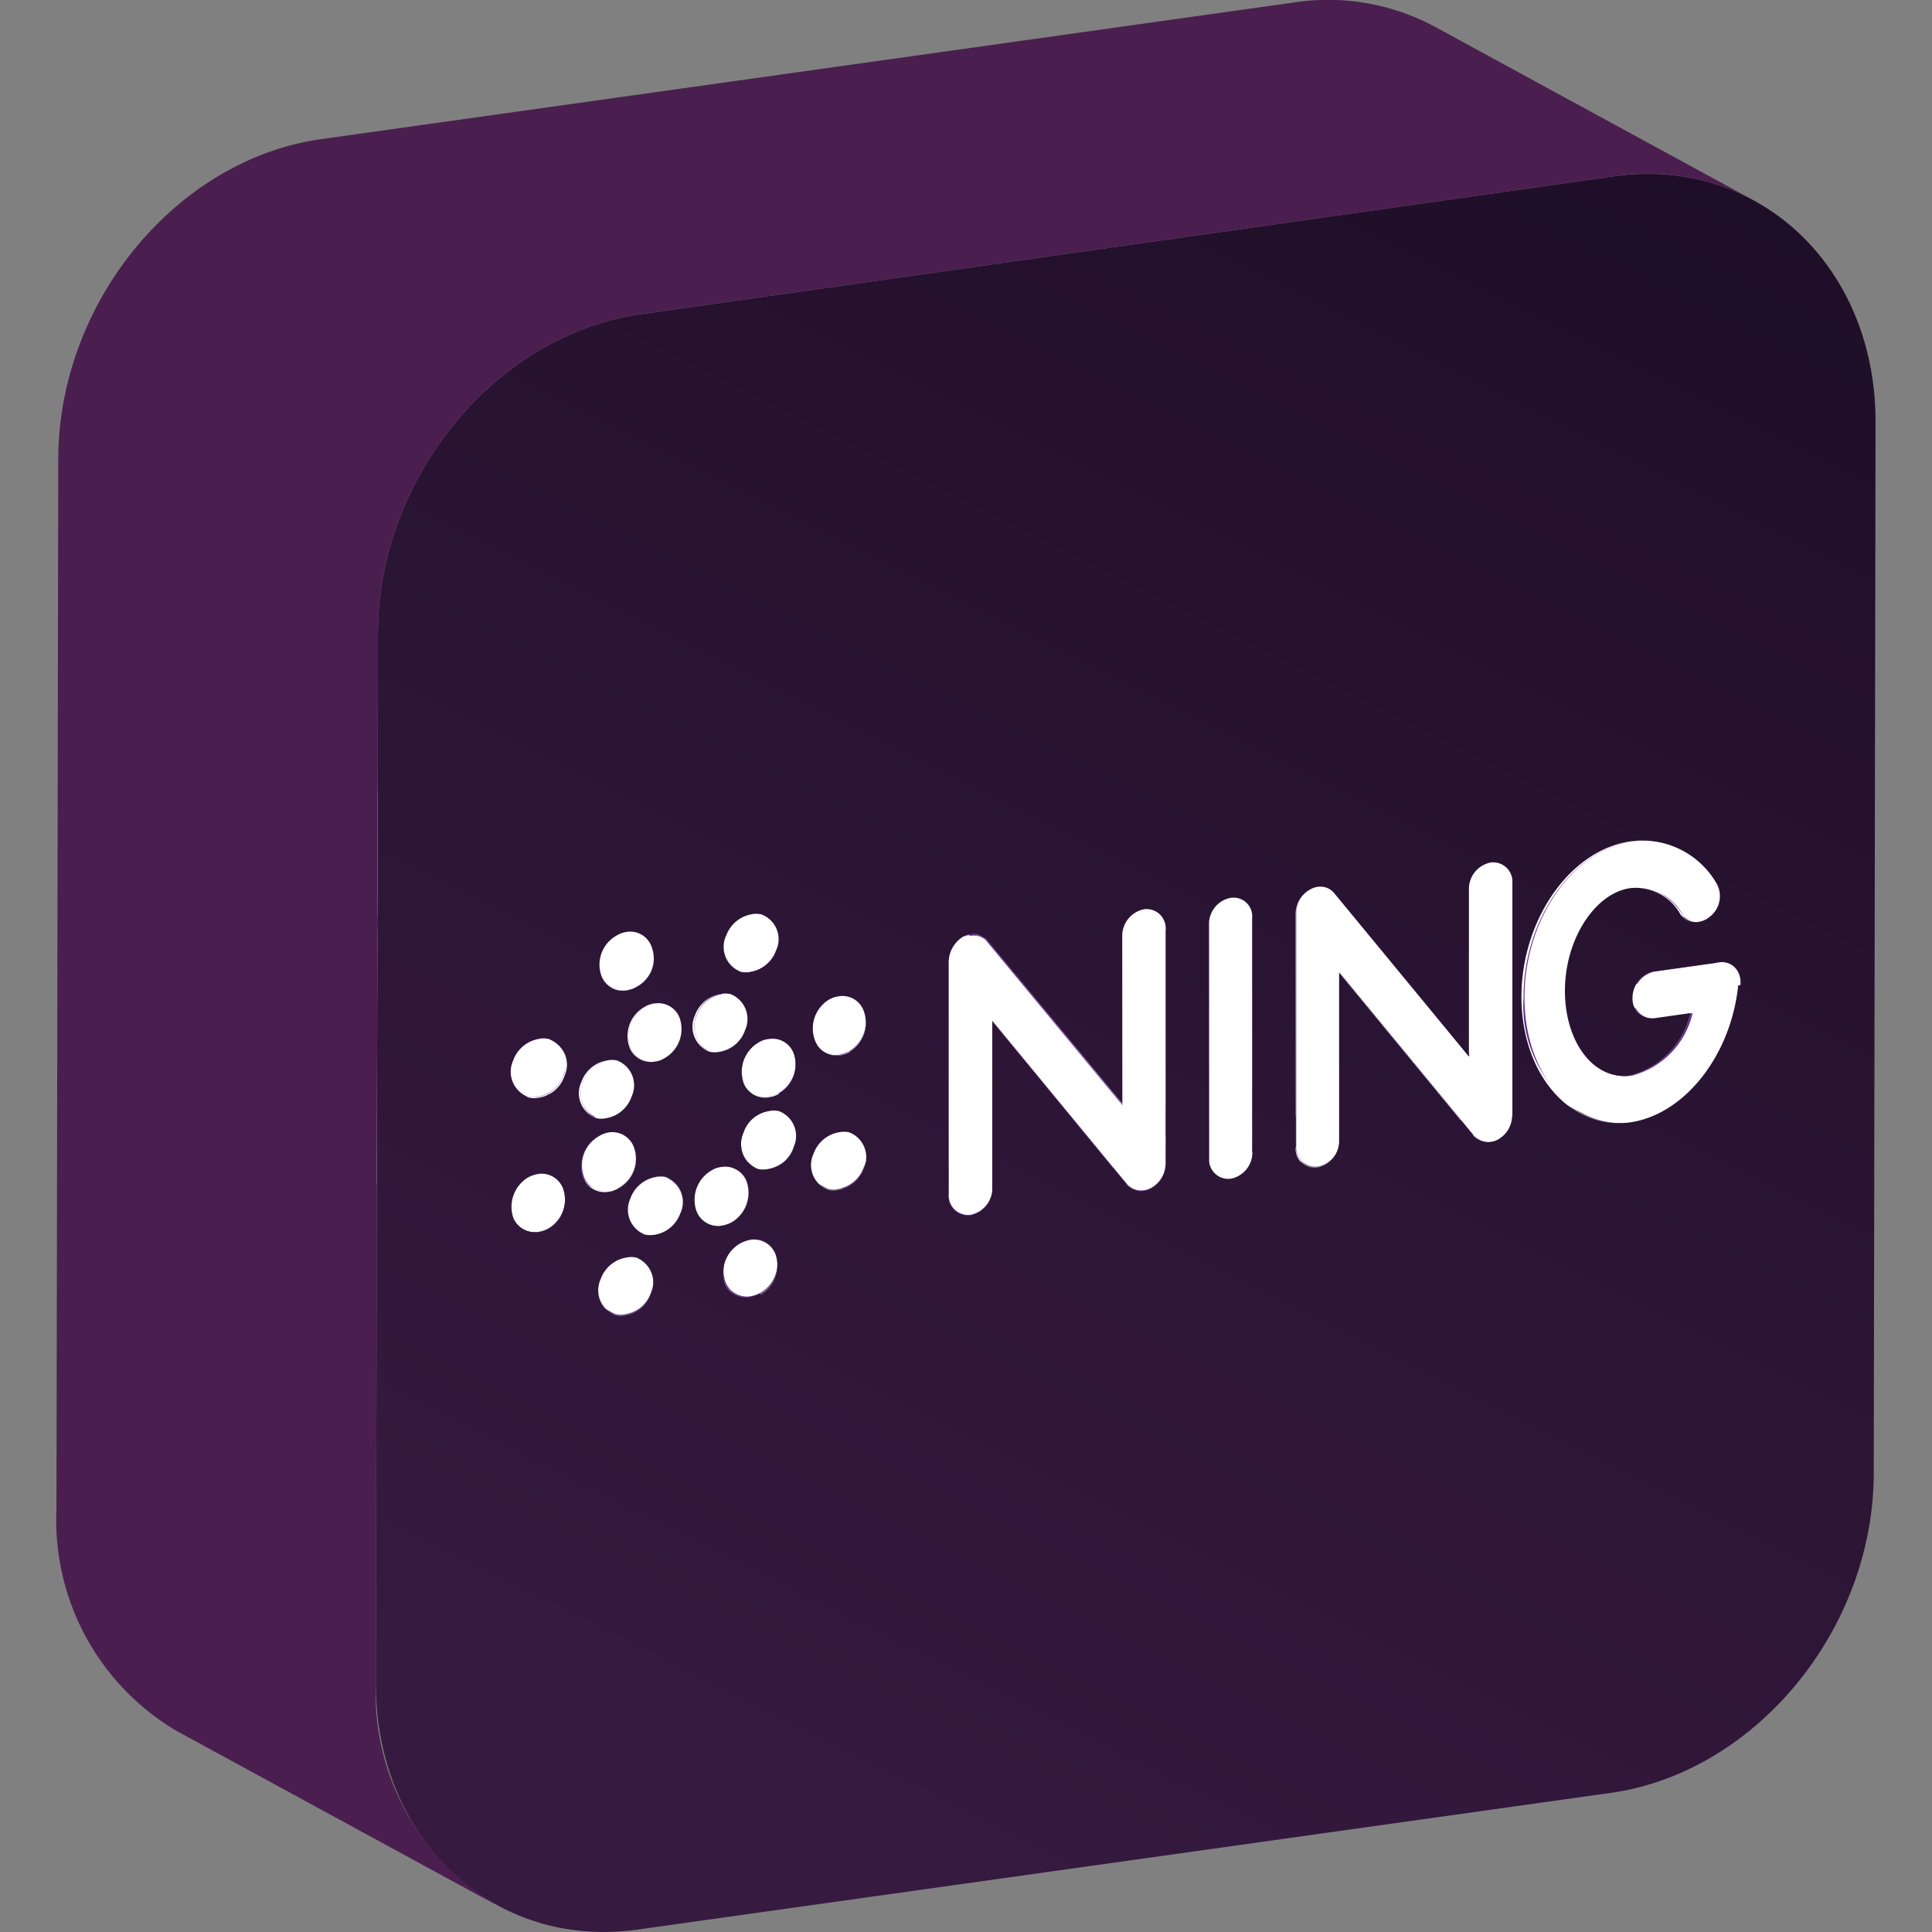 <?xml version="1.0" ?><svg viewBox="0 0 64 64" xmlns="http://www.w3.org/2000/svg" xmlns:xlink="http://www.w3.org/1999/xlink"><rect x="0" y="0" width="64" height="64" fill="#808080" stroke="none"/><defs><style>.cls-1{isolation:isolate;}.cls-2{fill:#fff;}.cls-3{fill:#662d91;}.cls-4{fill:url(#linear-gradient);}.cls-5{fill:#4a1f4f;}</style><linearGradient gradientUnits="userSpaceOnUse" id="linear-gradient" x1="24.37" x2="52.86" y1="60.72" y2="3.74"><stop offset="0" stop-color="#361a40"/><stop offset="1" stop-color="#1f0e27"/></linearGradient></defs><title/><g data-name="27-ning" id="_27-ning"><g class="cls-1"><polygon class="cls-2" points="54.8 32.18 44.21 26.42 46.36 26.12 56.94 31.88 54.8 32.18"/><path class="cls-3" d="M44.88,30.86a5.52,5.52,0,0,0,2.18-4l10.59,5.76a5.53,5.53,0,0,1-2.19,4Z"/><path class="cls-3" d="M46.74,26.19,57.33,32l.15.11a.71.71,0,0,1,.17.58L47.06,26.88a.69.69,0,0,0-.17-.58A.58.58,0,0,0,46.74,26.19Z"/><path class="cls-2" d="M46.74,26.19,57.33,32a.59.59,0,0,0-.39-.07L46.36,26.12A.56.56,0,0,1,46.74,26.19Z"/><path class="cls-3" d="M46.14,24.6h0l10.58,5.76h0Z"/><polygon class="cls-3" points="54.8 33.73 44.21 27.97 45.45 27.8 56.04 33.56 54.8 33.73"/><path class="cls-3" d="M45.74,24.78a.85.85,0,0,0,.4-.18l10.58,5.76a.77.77,0,0,1-.39.18Z"/><path class="cls-3" d="M45.74,24.78h0l10.59,5.76h0L45.74,24.78Z"/><path class="cls-2" d="M53.14,35.46,42.56,29.7a1.54,1.54,0,0,0,.93.17,2.77,2.77,0,0,0,2-2.07L56,33.56a2.78,2.78,0,0,1-2,2.07A1.56,1.56,0,0,1,53.14,35.46Z"/><path class="cls-3" d="M43.83,27.91a.6.6,0,0,0,.38.06L54.8,33.73a.64.64,0,0,1-.39-.06Z"/><path class="cls-3" d="M45.35,24.72a.66.66,0,0,0,.39.06l10.59,5.76a.59.59,0,0,1-.39-.07Z"/><path class="cls-3" d="M43.48,31.42a3.44,3.44,0,0,0,1.4-.56l10.58,5.76a3.35,3.35,0,0,1-1.39.56L43.48,31.42l10.59,5.76a2.67,2.67,0,0,1-1.68-.31L41.8,31.11A2.68,2.68,0,0,0,43.48,31.42Z"/><path class="cls-2" d="M54.41,33.67,43.83,27.91a.67.67,0,0,1-.34-.61.89.89,0,0,1,.72-.88L54.8,32.18a.89.89,0,0,0-.72.87A.69.69,0,0,0,54.41,33.67Z"/><path class="cls-3" d="M46.35,23.5a3.3,3.3,0,0,0-.87-.91l10.59,5.76a3.13,3.13,0,0,1,.86.91.86.86,0,0,1-.21,1.1L46.14,24.6A.89.89,0,0,0,46.35,23.5Z"/><path class="cls-3" d="M45.48,22.59a1.67,1.67,0,0,0-.28-.18l10.59,5.76a2.2,2.2,0,0,1,.28.18l-5.29-2.88-1.39-.76L48,24l-1.31-.71C46.35,23.06,45.84,22.81,45.48,22.59Z"/><path class="cls-2" d="M55.94,30.47,45.35,24.72a.8.8,0,0,1-.21-.2,2,2,0,0,0-.72-.69L55,29.59a2,2,0,0,1,.72.69A.55.55,0,0,0,55.94,30.47Z"/><path class="cls-3" d="M39,32a.92.92,0,0,0,.48-.8L50.1,37a.91.91,0,0,1-.47.8Z"/><path class="cls-3" d="M43.5,23.66a1.42,1.42,0,0,1,.92.17L55,29.59a1.43,1.43,0,0,0-.93-.17c-1.19.16-2.16,1.69-2.17,3.4L41.33,27.06l10.58,5.76a2.94,2.94,0,0,0,1.23,2.64L42.56,29.7a2.92,2.92,0,0,1-1.23-2.64C41.33,25.35,42.3,23.83,43.5,23.66Z"/><polygon class="cls-3" points="50.1 36.95 39.52 31.19 39.53 23.44 50.12 29.2 50.1 36.95"/><path class="cls-2" d="M52.39,36.87,41.8,31.11a4.26,4.26,0,0,1-1.92-3.85c0-2.56,1.63-4.87,3.62-5.15l10.59,5.76c-2,.28-3.62,2.59-3.62,5.15A4.26,4.26,0,0,0,52.39,36.87Z"/><polygon class="cls-2" points="48.67 34.95 38.09 29.19 38.09 23.64 48.68 29.41 48.67 34.95"/><polygon class="cls-3" points="48.67 34.95 38.09 29.19 33.62 23.78 44.21 29.54 48.67 34.95"/><polygon class="cls-2" points="48.82 37.62 38.24 31.86 33.78 26.46 44.37 32.22 48.82 37.62"/><path class="cls-3" d="M49,37.77,38.41,32a.65.65,0,0,0,.39.06A.57.57,0,0,0,39,32l10.59,5.76a.62.62,0,0,1-.24.08A.64.64,0,0,1,49,37.77Z"/><path class="cls-2" d="M49,37.77,38.41,32a.8.8,0,0,1-.17-.15l10.58,5.76A.65.65,0,0,0,49,37.77Z"/><path class="cls-2" d="M45.2,22.41l10.59,5.76a2.7,2.7,0,0,0-1.7-.3L43.5,22.11A2.7,2.7,0,0,1,45.2,22.41Z"/><path class="cls-2" d="M54.09,27.87a2.84,2.84,0,0,1,2.84,1.39.86.86,0,0,1-.21,1.1.77.77,0,0,1-.39.18.59.59,0,0,1-.6-.26,1.69,1.69,0,0,0-1.65-.86c-1.19.16-2.16,1.69-2.17,3.4s1,3,2.16,2.81a2.78,2.78,0,0,0,2-2.07l-1.24.17a.64.64,0,0,1-.72-.68.89.89,0,0,1,.72-.87l2.14-.3a.6.6,0,0,1,.54.18.71.71,0,0,1,.17.58c-.24,2.33-1.78,4.28-3.58,4.54-2,.27-3.61-1.59-3.6-4.16S52.1,28.15,54.09,27.87Z"/><path class="cls-3" d="M39.53,23.44a.67.67,0,0,0-.33-.61l10.59,5.76a.67.67,0,0,1,.33.61Z"/><polygon class="cls-3" points="44.36 37.76 33.77 32 33.78 26.46 44.37 32.22 44.36 37.76"/><polygon class="cls-2" points="42.92 37.96 32.33 32.2 32.34 24.45 42.93 30.21 42.92 37.96"/><path class="cls-3" d="M33.05,32.88a.89.89,0,0,0,.72-.88l10.59,5.76a.9.9,0,0,1-.72.88Z"/><path class="cls-2" d="M39.2,22.83l10.59,5.76a.61.61,0,0,0-.38-.07.89.89,0,0,0-.73.88L38.1,23.65a.9.9,0,0,1,.72-.89A.68.68,0,0,1,39.2,22.83Z"/><path class="cls-3" d="M32.66,32.82a.65.65,0,0,0,.39.06l10.59,5.76a.57.57,0,0,1-.39-.07Z"/><path class="cls-2" d="M43.25,38.57,32.66,32.82a.69.69,0,0,1-.33-.62L42.92,38A.66.66,0,0,0,43.25,38.57Z"/><polygon class="cls-3" points="41.48 38.17 30.89 32.41 30.91 24.66 41.49 30.41 41.48 38.17"/><polygon class="cls-2" points="40.04 38.37 29.46 32.61 29.47 24.86 40.06 30.62 40.04 38.37"/><path class="cls-3" d="M30.18,33.29a.9.9,0,0,0,.71-.88l10.59,5.76a.89.89,0,0,1-.72.88Z"/><path class="cls-3" d="M29.79,33.22a.62.62,0,0,0,.39.07l10.58,5.76a.61.61,0,0,1-.38-.07Z"/><path class="cls-2" d="M40.38,39,29.79,33.22a.67.67,0,0,1-.33-.61L40,38.37A.66.66,0,0,0,40.38,39Z"/><path class="cls-3" d="M33.45,23.64,44,29.4a.55.55,0,0,1,.17.14L33.62,23.78A.46.46,0,0,0,33.45,23.64Z"/><path class="cls-2" d="M33.45,23.64,44,29.4a.59.59,0,0,0-.39-.07L33.06,23.57A.64.64,0,0,1,33.45,23.64Z"/><path class="cls-3" d="M27.54,33.61a.91.91,0,0,0,.48-.8l10.59,5.76a.93.93,0,0,1-.48.8Z"/><path class="cls-2" d="M43.42,29.41,32.83,23.65a.79.79,0,0,1,.23-.08l10.59,5.76A.63.63,0,0,0,43.42,29.41Z"/><path class="cls-2" d="M43.65,29.33a.59.59,0,0,1,.56.21L48.67,35V29.4a.89.89,0,0,1,.73-.88.64.64,0,0,1,.71.68l0,7.75a.91.91,0,0,1-.47.8.66.66,0,0,1-.81-.13l-4.45-5.4v5.54a.9.9,0,0,1-.72.88.63.63,0,0,1-.72-.68V30.21a.92.92,0,0,1,.49-.8A.63.63,0,0,1,43.65,29.33Z"/><path class="cls-2" d="M42.93,30.21,32.34,24.45a.92.92,0,0,1,.49-.8l10.59,5.76A.92.92,0,0,0,42.93,30.21Z"/><polygon class="cls-3" points="38.61 38.57 28.02 32.81 28.03 25.06 38.62 30.82 38.61 38.57"/><polygon class="cls-2" points="37.17 36.56 26.59 30.8 26.6 25.26 37.19 31.02 37.17 36.56"/><polygon class="cls-3" points="37.17 36.56 26.59 30.8 22.13 25.4 32.71 31.16 37.17 36.56"/><polygon class="cls-2" points="37.33 39.24 26.74 33.48 22.29 28.07 32.87 33.84 37.33 39.24"/><path class="cls-3" d="M37.5,39.38,26.91,33.62a.67.67,0,0,0,.39.07.75.75,0,0,0,.24-.08l10.59,5.76a.75.75,0,0,1-.24.08A.65.65,0,0,1,37.5,39.38Z"/><path class="cls-2" d="M37.5,39.38,26.91,33.62a.55.55,0,0,1-.17-.14l10.59,5.76A.55.55,0,0,0,37.5,39.38Z"/><path class="cls-3" d="M30.91,24.66a.69.69,0,0,0-.34-.62L41.16,29.8a.67.67,0,0,1,.33.61Z"/><path class="cls-2" d="M30.57,24,41.16,29.8a.6.6,0,0,0-.38-.06L30.19,24A.6.6,0,0,1,30.57,24Z"/><path class="cls-2" d="M40.06,30.62,29.47,24.86a.88.88,0,0,1,.72-.88l10.59,5.76A.88.88,0,0,0,40.06,30.62Z"/><path class="cls-2" d="M40.78,29.74a.62.62,0,0,1,.71.67v7.76a.89.89,0,0,1-.72.88.64.64,0,0,1-.72-.68l0-7.75A.88.88,0,0,1,40.78,29.74Z"/><path class="cls-3" d="M28,25.06a.66.66,0,0,0-.33-.61l10.59,5.76a.66.66,0,0,1,.33.61Z"/><polygon class="cls-3" points="32.86 39.38 22.27 33.62 22.29 28.07 32.87 33.84 32.86 39.38"/><polygon class="cls-2" points="31.42 39.58 20.83 33.82 20.85 26.07 31.43 31.83 31.42 39.58"/><path class="cls-3" d="M21.55,34.5a.91.91,0,0,0,.73-.88l10.58,5.76a.9.9,0,0,1-.72.88Z"/><path class="cls-2" d="M27.7,24.45l10.59,5.76a.61.61,0,0,0-.38-.07.89.89,0,0,0-.72.88L26.6,25.26a.89.89,0,0,1,.72-.88A.61.61,0,0,1,27.7,24.45Z"/><path class="cls-3" d="M21.17,34.43a.61.61,0,0,0,.38.07l10.59,5.76a.65.65,0,0,1-.39-.07Z"/><path class="cls-2" d="M31.75,40.19,21.17,34.43a.68.68,0,0,1-.34-.61l10.59,5.76A.67.67,0,0,0,31.75,40.19Z"/><path class="cls-3" d="M22,25.25,32.54,31a.61.61,0,0,1,.17.15L22.13,25.4A.65.65,0,0,0,22,25.25Z"/><path class="cls-3" d="M17.37,33.61a1.13,1.13,0,0,0,.65-.67L28.61,38.7a1.13,1.13,0,0,1-.65.67Z"/><path class="cls-3" d="M17.37,33.61,28,39.37l-.18,0L17.19,33.65Z"/><path class="cls-2" d="M22,25.25,32.54,31a.64.64,0,0,0-.39-.06L21.57,25.19A.62.62,0,0,1,22,25.25Z"/><path class="cls-3" d="M16.85,33.62a.66.66,0,0,0,.34,0l10.59,5.76a.66.66,0,0,1-.34,0Z"/><path class="cls-2" d="M31.92,31,21.33,25.26a.73.73,0,0,1,.24-.07L32.15,31A.75.75,0,0,0,31.92,31Z"/><path class="cls-3" d="M18,32.94a.91.91,0,0,0-.34-1.14l10.58,5.76a.9.9,0,0,1,.35,1.14Z"/><path class="cls-3" d="M27.3,39.32,16.71,33.57l.14,0,10.59,5.76A.35.35,0,0,1,27.3,39.32Z"/><path class="cls-2" d="M31.43,31.83,20.85,26.07a.94.94,0,0,1,.48-.81L31.92,31A1,1,0,0,0,31.43,31.83Z"/><path class="cls-2" d="M17.68,31.8l10.58,5.76a.31.31,0,0,0-.13-.06.83.83,0,0,0-.35,0L17.2,31.71a.79.79,0,0,1,.34,0A.42.42,0,0,1,17.68,31.8Z"/><path class="cls-2" d="M27.3,39.32,16.71,33.57a.94.94,0,0,1-.35-1.15L27,38.18A.91.91,0,0,0,27.3,39.32Z"/><path class="cls-3" d="M15.1,35.75a.73.73,0,0,0-.34-.39l10.58,5.76a.75.75,0,0,1,.35.39,1.13,1.13,0,0,1-.49,1.34L14.61,37.09A1.11,1.11,0,0,0,15.1,35.75Z"/><path class="cls-3" d="M24.38,42.89,13.79,37.13a.78.78,0,0,0,.48.08,1.16,1.16,0,0,0,.34-.12L25.2,42.85a1.16,1.16,0,0,1-.34.12A.84.84,0,0,1,24.38,42.89Z"/><path class="cls-2" d="M27.78,37.47a.83.83,0,0,1,.35,0,.88.88,0,0,1,.48,1.2,1.08,1.08,0,0,1-.83.71.66.66,0,0,1-.34,0,.88.88,0,0,1-.49-1.2A1.09,1.09,0,0,1,27.78,37.47Z"/><path class="cls-2" d="M27,38.18,16.36,32.42a1.09,1.09,0,0,1,.84-.71l10.58,5.76A1.09,1.09,0,0,0,27,38.18Z"/><path class="cls-2" d="M14.76,35.36l10.58,5.76a.79.79,0,0,0-.48-.09L14.27,35.27A.83.83,0,0,1,14.76,35.36Z"/><path class="cls-2" d="M24.38,42.89,13.79,37.13a.77.77,0,0,1-.35-.4L24,42.49A.77.77,0,0,0,24.38,42.89Z"/><path class="cls-2" d="M24,42.49,13.44,36.73a1.13,1.13,0,0,1,.49-1.34,1.16,1.16,0,0,1,.34-.12L24.86,41a1.16,1.16,0,0,0-.34.12A1.13,1.13,0,0,0,24,42.49Z"/><path class="cls-2" d="M24.86,41a.76.76,0,0,1,.83.48,1.13,1.13,0,0,1-.49,1.34,1.16,1.16,0,0,1-.34.12.76.76,0,0,1-.83-.48,1.13,1.13,0,0,1,.49-1.34A1.16,1.16,0,0,1,24.86,41Z"/><path class="cls-3" d="M14.87,32.94a1.07,1.07,0,0,0,.83-.72L26.29,38a1.07,1.07,0,0,1-.84.72Z"/><path class="cls-3" d="M27.31,34.87,16.72,29.12a.86.86,0,0,0,.48.08,1.06,1.06,0,0,0,.34-.12l10.59,5.76a1.16,1.16,0,0,1-.34.12A.79.79,0,0,1,27.31,34.87Z"/><path class="cls-3" d="M18,27.74a.73.73,0,0,0-.35-.4L28.27,33.1a.77.77,0,0,1,.35.4,1.13,1.13,0,0,1-.49,1.34L17.54,29.08A1.11,1.11,0,0,0,18,27.74Z"/><path class="cls-3" d="M14.52,32.92a.83.83,0,0,0,.35,0L25.45,38.7a.78.78,0,0,1-.34,0Z"/><path class="cls-3" d="M13.66,34.72a1.14,1.14,0,0,0,.48-1.34l10.59,5.76a1.14,1.14,0,0,1-.48,1.34Z"/><path class="cls-3" d="M14.39,32.86l.13.06,10.59,5.76L25,38.62Z"/><path class="cls-3" d="M15.7,32.22a.9.9,0,0,0-.34-1.13L26,36.84A.93.93,0,0,1,26.29,38Z"/><path class="cls-2" d="M17.68,27.34,28.27,33.1A.69.69,0,0,0,27.8,33L17.21,27.26A.75.75,0,0,1,17.68,27.34Z"/><path class="cls-2" d="M27.45,33.14,16.86,27.38a1.21,1.21,0,0,1,.35-.12L27.8,33A.91.91,0,0,0,27.45,33.14Z"/><path class="cls-3" d="M14.14,33.38a.73.73,0,0,0-.35-.4l10.59,5.76a.77.77,0,0,1,.35.4C21.56,37.41,16.56,36.07,14.14,33.38Z"/><path class="cls-3" d="M23.42,40.51,12.83,34.75a.8.8,0,0,0,.49.09,1.16,1.16,0,0,0,.34-.12l10.59,5.76a1.21,1.21,0,0,1-.35.12A.79.79,0,0,1,23.42,40.51Z"/><path class="cls-2" d="M15.36,31.09,26,36.84l-.14-.05a.71.71,0,0,0-.35,0L14.87,31a.69.69,0,0,1,.35,0A.42.42,0,0,1,15.36,31.09Z"/><path class="cls-2" d="M27.31,34.87,16.72,29.12a.79.79,0,0,1-.35-.41,1.12,1.12,0,0,1,.49-1.33l10.59,5.76A1.12,1.12,0,0,0,27,34.47.73.73,0,0,0,27.31,34.87Z"/><path class="cls-2" d="M27.8,33a.75.75,0,0,1,.82.48,1.13,1.13,0,0,1-.49,1.34,1.16,1.16,0,0,1-.34.12.76.76,0,0,1-.83-.49,1.12,1.12,0,0,1,.49-1.33A.91.91,0,0,1,27.8,33Z"/><path class="cls-2" d="M25,38.62,14.39,32.86A.92.92,0,0,1,14,31.72a1.07,1.07,0,0,1,.83-.72l10.59,5.76a1.06,1.06,0,0,0-.83.71A.93.93,0,0,0,25,38.62Z"/><path class="cls-2" d="M25.46,36.76a.71.71,0,0,1,.35,0A.88.88,0,0,1,26.29,38a1.07,1.07,0,0,1-.84.72.78.78,0,0,1-.34,0,.9.9,0,0,1-.48-1.21A1.06,1.06,0,0,1,25.46,36.76Z"/><path class="cls-2" d="M13.79,33l10.59,5.76a.72.72,0,0,0-.48-.08L13.31,32.9A.71.71,0,0,1,13.79,33Z"/><path class="cls-2" d="M23.42,40.51,12.83,34.75a.82.82,0,0,1-.35-.4l10.59,5.76A.77.77,0,0,0,23.42,40.51Z"/><path class="cls-3" d="M15.71,29.1a.79.79,0,0,0-.35-.39L26,34.47a.77.77,0,0,1,.34.39,1.12,1.12,0,0,1-.48,1.34L15.22,30.44A1.12,1.12,0,0,0,15.71,29.1Z"/><path class="cls-3" d="M25,36.24,14.39,30.48a.79.79,0,0,0,.48.09.93.93,0,0,0,.35-.13L25.81,36.2a.81.81,0,0,1-.35.12A.72.72,0,0,1,25,36.24Z"/><path class="cls-2" d="M23.07,40.11,12.48,34.35A1.13,1.13,0,0,1,13,33a.78.78,0,0,1,.34-.12L23.9,38.66a.78.78,0,0,0-.34.12A1.12,1.12,0,0,0,23.07,40.11Z"/><path class="cls-2" d="M15.36,28.71,26,34.47a.74.74,0,0,0-.49-.08L14.88,28.63A.72.72,0,0,1,15.36,28.71Z"/><path class="cls-3" d="M10.14,37.79a1.09,1.09,0,0,0,.84-.71l10.58,5.76a1.06,1.06,0,0,1-.83.71.66.66,0,0,1-.34,0l-.14-.05L9.66,37.71l.14,0A.66.66,0,0,0,10.14,37.79Z"/><path class="cls-3" d="M11,37.08a.93.93,0,0,0-.35-1.15l10.58,5.76a.9.9,0,0,1,.35,1.15Z"/><path class="cls-2" d="M25.12,34.51,14.53,28.75a.77.77,0,0,1,.35-.12l10.58,5.76A.78.78,0,0,0,25.12,34.51Z"/><path class="cls-2" d="M10.63,35.93l10.58,5.76-.13-.06L10.49,35.88Z"/><path class="cls-2" d="M25,36.24,14.39,30.48a.75.75,0,0,1-.34-.4,1.11,1.11,0,0,1,.48-1.33l10.59,5.76a1.13,1.13,0,0,0-.49,1.33A.82.82,0,0,0,25,36.24Z"/><path class="cls-2" d="M25.46,34.39a.75.75,0,0,1,.83.47,1.12,1.12,0,0,1-.48,1.34.81.81,0,0,1-.35.12.76.76,0,0,1-.83-.48,1.13,1.13,0,0,1,.49-1.33A.78.78,0,0,1,25.46,34.39Z"/><path class="cls-3" d="M11.94,34.43a.92.92,0,0,0-.34-1.14l10.59,5.76a.92.92,0,0,1,.34,1.14Z"/><path class="cls-3" d="M21.22,40.82,10.63,35.06a.42.42,0,0,0,.14.06.79.79,0,0,0,.34,0,1.09,1.09,0,0,0,.83-.72l10.59,5.76a1.09,1.09,0,0,1-.83.72,1,1,0,0,1-.34,0A.35.35,0,0,1,21.22,40.82Z"/><path class="cls-2" d="M20.74,41.61,10.15,35.85a.78.78,0,0,1,.34,0l10.59,5.75A.78.78,0,0,0,20.74,41.61Z"/><path class="cls-2" d="M11.6,33.29l10.59,5.76L22.05,39a.83.83,0,0,0-.35,0L11.11,33.21a.82.82,0,0,1,.35,0Z"/><path class="cls-2" d="M20.25,43.47,9.66,37.71a.92.92,0,0,1-.34-1.15,1.08,1.08,0,0,1,.83-.71l10.59,5.76a1.09,1.09,0,0,0-.84.71A.93.93,0,0,0,20.25,43.47Z"/><path class="cls-2" d="M20.74,41.61a.78.78,0,0,1,.34,0,.9.9,0,0,1,.48,1.21,1.06,1.06,0,0,1-.83.71.66.66,0,0,1-.34,0,.88.88,0,0,1-.49-1.2A1.09,1.09,0,0,1,20.74,41.61Z"/><path class="cls-2" d="M21.22,40.82,10.63,35.06a.91.91,0,0,1-.35-1.14l10.59,5.76A.92.92,0,0,0,21.22,40.82Z"/><path class="cls-2" d="M20.87,39.68,10.28,33.92a1.09,1.09,0,0,1,.83-.71L21.7,39A1.09,1.09,0,0,0,20.87,39.68Z"/><path class="cls-2" d="M21.7,39a.83.83,0,0,1,.35,0,.89.89,0,0,1,.48,1.2,1.09,1.09,0,0,1-.83.72,1,1,0,0,1-.34,0,.89.89,0,0,1-.49-1.2A1.09,1.09,0,0,1,21.7,39Z"/><path class="cls-3" d="M23.43,34.78,12.84,29l.14.06a1,1,0,0,0,.34,0,1.09,1.09,0,0,0,.83-.72l10.59,5.76a1.08,1.08,0,0,1-.83.71.83.83,0,0,1-.35,0Z"/><path class="cls-3" d="M14.15,28.39a.9.9,0,0,0-.35-1.14L24.39,33a.91.91,0,0,1,.35,1.14Z"/><path class="cls-2" d="M13.8,27.25,24.39,33a.31.31,0,0,0-.13-.06L13.67,27.19A.31.31,0,0,1,13.8,27.25Z"/><path class="cls-3" d="M15.12,25.75a.91.91,0,0,0-.34-1.14l10.59,5.76a.91.91,0,0,1,.34,1.14Z"/><path class="cls-3" d="M14.29,26.46a1.08,1.08,0,0,0,.83-.71l10.59,5.76a1.09,1.09,0,0,1-.84.71.74.74,0,0,1-.33,0l-.14-.06L13.81,26.38l.14.06A.77.77,0,0,0,14.29,26.46Z"/><path class="cls-2" d="M23.92,32.93,13.33,27.17a.78.78,0,0,1,.34,0L24.26,33A.78.78,0,0,0,23.92,32.93Z"/><path class="cls-2" d="M14.78,24.61l10.59,5.76a.47.47,0,0,0-.15-.06.79.79,0,0,0-.34,0L14.29,24.52a.83.83,0,0,1,.35,0A.35.35,0,0,1,14.78,24.61Z"/><path class="cls-2" d="M23.92,32.93a.78.78,0,0,1,.34,0,.89.89,0,0,1,.48,1.2,1.08,1.08,0,0,1-.83.71.83.83,0,0,1-.35,0,.89.89,0,0,1-.48-1.2A1.08,1.08,0,0,1,23.92,32.93Z"/><path class="cls-2" d="M23.43,34.78,12.84,29a.9.9,0,0,1-.34-1.14,1.06,1.06,0,0,1,.83-.71l10.59,5.76a1.08,1.08,0,0,0-.84.71A.91.91,0,0,0,23.43,34.78Z"/><path class="cls-3" d="M12,28.28,22.61,34a1.16,1.16,0,0,1-.56,1L11.47,29.29A1.13,1.13,0,0,0,12,28.28Z"/><path class="cls-3" d="M9.56,33.69a1.06,1.06,0,0,0,.34-.12l10.59,5.75a.78.78,0,0,1-.34.12.72.72,0,0,1-.48-.08L9.08,33.6A.79.79,0,0,0,9.56,33.69Z"/><path class="cls-3" d="M10.39,32.23a.77.77,0,0,0-.35-.4l10.59,5.76A.82.82,0,0,1,21,38a1.11,1.11,0,0,1-.49,1.33L9.9,33.57A1.13,1.13,0,0,0,10.39,32.23Z"/><path class="cls-2" d="M24.4,32.14,13.81,26.38a.92.92,0,0,1-.35-1.14L24.05,31A.91.91,0,0,0,24.4,32.14Z"/><path class="cls-3" d="M12,28.28A1,1,0,0,0,12,28l10.59,5.76a1.3,1.3,0,0,1,.07.33Z"/><path class="cls-2" d="M24.05,31,13.46,25.24a1.11,1.11,0,0,1,.83-.72l10.59,5.76A1.09,1.09,0,0,0,24.05,31Z"/><path class="cls-2" d="M24.88,30.28a.79.79,0,0,1,.34,0,.88.88,0,0,1,.49,1.2,1.09,1.09,0,0,1-.84.71.74.74,0,0,1-.33,0,.89.89,0,0,1-.49-1.2A1.09,1.09,0,0,1,24.88,30.28Z"/><path class="cls-2" d="M10,31.83l10.59,5.76a.77.77,0,0,0-.47-.09L9.57,31.75A.69.69,0,0,1,10,31.83Z"/><path class="cls-3" d="M12,28a.73.73,0,0,0-.34-.39L22.2,33.32a.73.73,0,0,1,.34.39l-5.29-2.88-4.06-2.2A4.8,4.8,0,0,1,12,28Z"/><path class="cls-3" d="M21.23,35.09,10.64,29.33a.72.72,0,0,0,.48.08.81.81,0,0,0,.35-.12l10.58,5.76a.78.78,0,0,1-.34.12A.72.72,0,0,1,21.23,35.09Z"/><path class="cls-2" d="M19.81,37.63,9.22,31.87a.77.77,0,0,1,.35-.12L20.16,37.5A.93.93,0,0,0,19.81,37.63Z"/><path class="cls-3" d="M7.23,35.05a.77.77,0,0,0,.35-.12l10.59,5.76a1,1,0,0,1-.35.12Z"/><path class="cls-2" d="M19.67,39.36,9.08,33.6a.77.77,0,0,1-.35-.4,1.12,1.12,0,0,1,.49-1.33l10.59,5.76A1.12,1.12,0,0,0,19.32,39,.73.73,0,0,0,19.67,39.36Z"/><path class="cls-2" d="M20.16,37.5A.77.77,0,0,1,21,38a1.11,1.11,0,0,1-.49,1.33.78.78,0,0,1-.34.12.75.75,0,0,1-.83-.48,1.12,1.12,0,0,1,.49-1.33A.93.93,0,0,1,20.16,37.5Z"/><path class="cls-3" d="M9.22,31.28a.66.66,0,0,0,.34,0l10.59,5.76a.66.66,0,0,1-.34,0Z"/><path class="cls-3" d="M10.39,30.6a.9.9,0,0,0-.34-1.14l10.59,5.75A.93.93,0,0,1,21,36.36a1.08,1.08,0,0,1-.83.71L9.56,31.31A1.06,1.06,0,0,0,10.39,30.6Z"/><path class="cls-2" d="M11.61,27.56,22.2,33.32a.76.76,0,0,0-.49-.08L11.12,27.48A.74.74,0,0,1,11.61,27.56Z"/><path class="cls-3" d="M19.67,37,9.08,31.23l.14.05L19.81,37A.35.35,0,0,1,19.67,37Z"/><path class="cls-2" d="M21.23,35.09,10.64,29.33a.82.82,0,0,1-.35-.4l10.59,5.76A.77.77,0,0,0,21.23,35.09Z"/><path class="cls-3" d="M8.07,33.59a.79.79,0,0,0-.35-.39L18.31,39a.73.73,0,0,1,.34.39,1.12,1.12,0,0,1-.48,1.34L7.58,34.93A1.14,1.14,0,0,0,8.07,33.59Z"/><path class="cls-3" d="M6.75,35a.73.73,0,0,0,.48.08l10.59,5.76a.78.78,0,0,1-.48-.08Z"/><path class="cls-2" d="M10.05,29.46l10.59,5.75-.14-.05a.79.79,0,0,0-.34,0L9.57,29.37a.79.79,0,0,1,.34,0A.35.35,0,0,1,10.05,29.46Z"/><path class="cls-2" d="M20.88,34.69,10.29,28.93a1.13,1.13,0,0,1,.49-1.33.82.82,0,0,1,.34-.12l10.59,5.76a.78.78,0,0,0-.34.12A1.11,1.11,0,0,0,20.88,34.69Z"/><path class="cls-2" d="M21.71,33.24a.76.76,0,0,1,.83.47,1.11,1.11,0,0,1-.49,1.34.78.78,0,0,1-.34.12.76.76,0,0,1-.83-.48,1.11,1.11,0,0,1,.49-1.33A.78.78,0,0,1,21.71,33.24Z"/><path class="cls-2" d="M7.72,33.2,18.31,39a.8.8,0,0,0-.49-.09L7.23,33.11A.8.8,0,0,1,7.72,33.2Z"/><path class="cls-2" d="M17.34,40.73,6.75,35a.82.82,0,0,1-.35-.4L17,40.33A.82.82,0,0,0,17.34,40.73Z"/><path class="cls-2" d="M19.67,37,9.08,31.22a.92.92,0,0,1-.35-1.14l10.59,5.76A.92.92,0,0,0,19.67,37Z"/><path class="cls-2" d="M19.32,35.84,8.73,30.08a1.11,1.11,0,0,1,.84-.71l10.59,5.76A1.09,1.09,0,0,0,19.32,35.84Z"/><path class="cls-2" d="M20.16,35.13a.79.79,0,0,1,.34,0,.88.88,0,0,1,.48,1.2,1.08,1.08,0,0,1-.83.71.66.66,0,0,1-.34,0,.88.88,0,0,1-.49-1.2A1.09,1.09,0,0,1,20.16,35.13Z"/><path class="cls-2" d="M17.48,39,6.89,33.23a1.16,1.16,0,0,1,.34-.12l10.59,5.76A1.16,1.16,0,0,0,17.48,39Z"/><path class="cls-2" d="M17,40.33,6.4,34.57a1.16,1.16,0,0,1,.49-1.34L17.48,39A1.14,1.14,0,0,0,17,40.33Z"/><path class="cls-2" d="M17.82,38.87a.76.76,0,0,1,.83.48,1.12,1.12,0,0,1-.48,1.34,1,1,0,0,1-.35.12.77.77,0,0,1-.83-.48A1.14,1.14,0,0,1,17.48,39,1.16,1.16,0,0,1,17.82,38.87Z"/><path class="cls-3" d="M10.65,25.19,21.24,31a.73.73,0,0,1,.34.39,1.12,1.12,0,0,1-.48,1.34L10.51,26.92A1.13,1.13,0,0,0,11,25.58.79.79,0,0,0,10.65,25.19Z"/><path class="cls-3" d="M20.27,32.72,9.68,27a.88.88,0,0,0,.49.08,1.16,1.16,0,0,0,.34-.12L21.1,32.68a1.12,1.12,0,0,1-.35.12A.86.86,0,0,1,20.27,32.72Z"/><path class="cls-2" d="M10.65,25.19,21.24,31a.79.79,0,0,0-.48-.09L10.17,25.1A.79.79,0,0,1,10.65,25.19Z"/><path class="cls-3" d="M17.48,36.33,6.9,30.58a.77.77,0,0,0,.34,0,1.07,1.07,0,0,0,.83-.72l10.59,5.76a1.07,1.07,0,0,1-.83.72A.82.82,0,0,1,17.48,36.33Z"/><path class="cls-3" d="M6.77,30.52l.13.06,10.58,5.75-.13,0Z"/><path class="cls-3" d="M8.07,29.88a.91.91,0,0,0-.34-1.14L18.32,34.5a.93.93,0,0,1,.34,1.14Z"/><path class="cls-2" d="M20.27,32.72,9.68,27a.79.79,0,0,1-.34-.4,1.1,1.1,0,0,1,.48-1.33,1,1,0,0,1,.35-.13l10.59,5.76a.93.93,0,0,0-.35.13,1.11,1.11,0,0,0-.49,1.33A.81.81,0,0,0,20.27,32.72Z"/><path class="cls-2" d="M20.76,30.86a.75.75,0,0,1,.82.48,1.07,1.07,0,0,1-.83,1.46.76.76,0,0,1-.83-.48A1.11,1.11,0,0,1,20.41,31,.93.93,0,0,1,20.76,30.86Z"/><path class="cls-2" d="M7.73,28.74,18.32,34.5l-.14,0a.7.7,0,0,0-.35,0L7.24,28.66a.69.69,0,0,1,.35,0Z"/><path class="cls-2" d="M17.35,36.28,6.77,30.52a.93.93,0,0,1-.36-1.15,1.09,1.09,0,0,1,.83-.71l10.59,5.76a1.09,1.09,0,0,0-.83.71A.93.93,0,0,0,17.35,36.28Z"/><path class="cls-4" d="M53.47,5.84c4.79-.67,8.67,3,8.66,8.15l-.06,34.8c0,5.18-3.91,9.92-8.7,10.6L21.12,63.92c-4.8.67-8.67-3-8.67-8.15L12.52,21c0-5.18,3.9-9.91,8.7-10.59Zm4.18,26.8a.71.71,0,0,0-.17-.58.6.6,0,0,0-.54-.18l-2.14.3a.89.89,0,0,0-.72.87.64.64,0,0,0,.72.68L56,33.56a2.78,2.78,0,0,1-2,2.07c-1.2.16-2.16-1.1-2.16-2.81s1-3.24,2.17-3.4a1.69,1.69,0,0,1,1.65.86.59.59,0,0,0,.6.26.77.77,0,0,0,.39-.18.86.86,0,0,0,.21-1.1,2.84,2.84,0,0,0-2.84-1.39c-2,.28-3.62,2.59-3.62,5.15s1.61,4.43,3.6,4.16c1.8-.26,3.34-2.21,3.58-4.54M50.1,37l0-7.75a.64.64,0,0,0-.71-.68.89.89,0,0,0-.73.88V35l-4.46-5.41a.59.59,0,0,0-.56-.21.63.63,0,0,0-.23.08.92.92,0,0,0-.49.8V38a.63.63,0,0,0,.72.68.9.9,0,0,0,.72-.88V32.22l4.45,5.4a.66.66,0,0,0,.81.13.91.91,0,0,0,.47-.8M38.61,38.57V30.82a.63.63,0,0,0-.71-.68.89.89,0,0,0-.72.88v5.54l-4.47-5.4a.59.59,0,0,0-.56-.21.75.75,0,0,0-.23.07,1,1,0,0,0-.49.81v7.75a.64.64,0,0,0,.72.68.9.9,0,0,0,.72-.88V33.83l4.46,5.41a.63.63,0,0,0,.56.21.75.75,0,0,0,.24-.08.93.93,0,0,0,.48-.8m2.87-.4V30.41a.62.62,0,0,0-.71-.67.88.88,0,0,0-.72.88l0,7.75a.64.64,0,0,0,.72.68.89.89,0,0,0,.72-.88M26.29,38a.88.88,0,0,0-.48-1.19.71.71,0,0,0-.35,0,1.06,1.06,0,0,0-.83.71.9.9,0,0,0,.48,1.21.78.78,0,0,0,.34,0,1.07,1.07,0,0,0,.84-.72m-.48-1.78a1.12,1.12,0,0,0,.48-1.34.75.75,0,0,0-.83-.47.78.78,0,0,0-.34.12,1.13,1.13,0,0,0-.49,1.33.76.76,0,0,0,.83.48.81.81,0,0,0,.35-.12m-4.25,6.64a.9.9,0,0,0-.48-1.21.78.78,0,0,0-.34,0,1.09,1.09,0,0,0-.84.71.88.88,0,0,0,.49,1.2.66.66,0,0,0,.34,0,1.06,1.06,0,0,0,.83-.71M20.41,31a1.11,1.11,0,0,0-.49,1.33.76.76,0,0,0,.83.48,1.07,1.07,0,0,0,.83-1.46.75.75,0,0,0-.82-.48.93.93,0,0,0-.35.13m7.72,3.85a1.13,1.13,0,0,0,.49-1.34A.75.75,0,0,0,27.8,33a.91.91,0,0,0-.35.12A1.12,1.12,0,0,0,27,34.47a.76.76,0,0,0,.83.49,1.16,1.16,0,0,0,.34-.12m-9.47.8a.88.88,0,0,0-.48-1.19.7.7,0,0,0-.35,0,1.09,1.09,0,0,0-.83.71.89.89,0,0,0,.48,1.2.82.82,0,0,0,.35,0,1.07,1.07,0,0,0,.83-.72M19.32,39a.75.75,0,0,0,.83.48.78.78,0,0,0,.34-.12A1.11,1.11,0,0,0,21,38a.77.77,0,0,0-.82-.49.93.93,0,0,0-.35.13A1.12,1.12,0,0,0,19.32,39m5.88,3.89a1.13,1.13,0,0,0,.49-1.34.76.76,0,0,0-.83-.48,1.16,1.16,0,0,0-.34.12A1.13,1.13,0,0,0,24,42.49a.76.76,0,0,0,.83.48,1.16,1.16,0,0,0,.34-.12m-3.15-7.8a1.11,1.11,0,0,0,.49-1.34.76.76,0,0,0-.83-.47.78.78,0,0,0-.34.12,1.11,1.11,0,0,0-.49,1.33.76.76,0,0,0,.83.48.78.78,0,0,0,.34-.12m1-1.41a.89.89,0,0,0,.48,1.2.83.83,0,0,0,.35,0,1.08,1.08,0,0,0,.83-.71.89.89,0,0,0-.48-1.2.78.78,0,0,0-.34,0,1.08,1.08,0,0,0-.84.71m-3.76,2.2a.88.88,0,0,0,.49,1.2.66.66,0,0,0,.34,0,1.08,1.08,0,0,0,.83-.71.88.88,0,0,0-.48-1.2.79.79,0,0,0-.34,0,1.09,1.09,0,0,0-.84.71M24.05,31a.89.89,0,0,0,.49,1.2.74.74,0,0,0,.33,0,1.09,1.09,0,0,0,.84-.71.88.88,0,0,0-.49-1.2.79.79,0,0,0-.34,0,1.09,1.09,0,0,0-.83.72m4.56,7.7a.88.88,0,0,0-.48-1.2.83.83,0,0,0-.35,0,1.09,1.09,0,0,0-.83.71.88.88,0,0,0,.49,1.2.66.66,0,0,0,.34,0,1.08,1.08,0,0,0,.83-.71m-10.44,2a1.12,1.12,0,0,0,.48-1.34.76.76,0,0,0-.83-.48,1.16,1.16,0,0,0-.34.12A1.14,1.14,0,0,0,17,40.33a.77.77,0,0,0,.83.48,1,1,0,0,0,.35-.12m4.9-.58a.76.76,0,0,0,.83.49,1.21,1.21,0,0,0,.35-.12,1.14,1.14,0,0,0,.48-1.34.76.76,0,0,0-.83-.48.78.78,0,0,0-.34.12,1.12,1.12,0,0,0-.49,1.33m-.54.08a.89.89,0,0,0-.48-1.2.83.83,0,0,0-.35,0,1.09,1.09,0,0,0-.83.71.89.89,0,0,0,.49,1.2,1,1,0,0,0,.34,0,1.09,1.09,0,0,0,.83-.72"/><path class="cls-2" d="M32.15,31a.59.59,0,0,1,.56.21l4.47,5.4V31a.89.89,0,0,1,.72-.88.63.63,0,0,1,.71.68v7.75a.93.93,0,0,1-.48.8.75.75,0,0,1-.24.08.63.63,0,0,1-.56-.21l-4.46-5.41v5.55a.9.9,0,0,1-.72.88.64.64,0,0,1-.72-.68V31.83a1,1,0,0,1,.49-.81A.75.75,0,0,1,32.15,31Z"/><path class="cls-2" d="M23.9,38.66a.76.76,0,0,1,.83.48,1.14,1.14,0,0,1-.48,1.34,1.21,1.21,0,0,1-.35.12.76.76,0,0,1-.83-.49,1.12,1.12,0,0,1,.49-1.33A.78.78,0,0,1,23.9,38.66Z"/><path class="cls-2" d="M17.83,34.42a.7.7,0,0,1,.35,0,.88.88,0,0,1,.48,1.19,1.07,1.07,0,0,1-.83.72.82.82,0,0,1-.35,0,.89.89,0,0,1-.48-1.2A1.09,1.09,0,0,1,17.83,34.42Z"/><path class="cls-5" d="M47.52.88a7.45,7.45,0,0,0-4.64-.8L10.63,4.61c-4.8.68-8.69,5.41-8.7,10.6L1.87,50a8.11,8.11,0,0,0,4,7.35l10.58,5.76a8.14,8.14,0,0,1-4-7.35L12.52,21c0-5.18,3.9-9.91,8.7-10.59L53.47,5.84a7.42,7.42,0,0,1,4.63.8Z"/></g></g></svg>